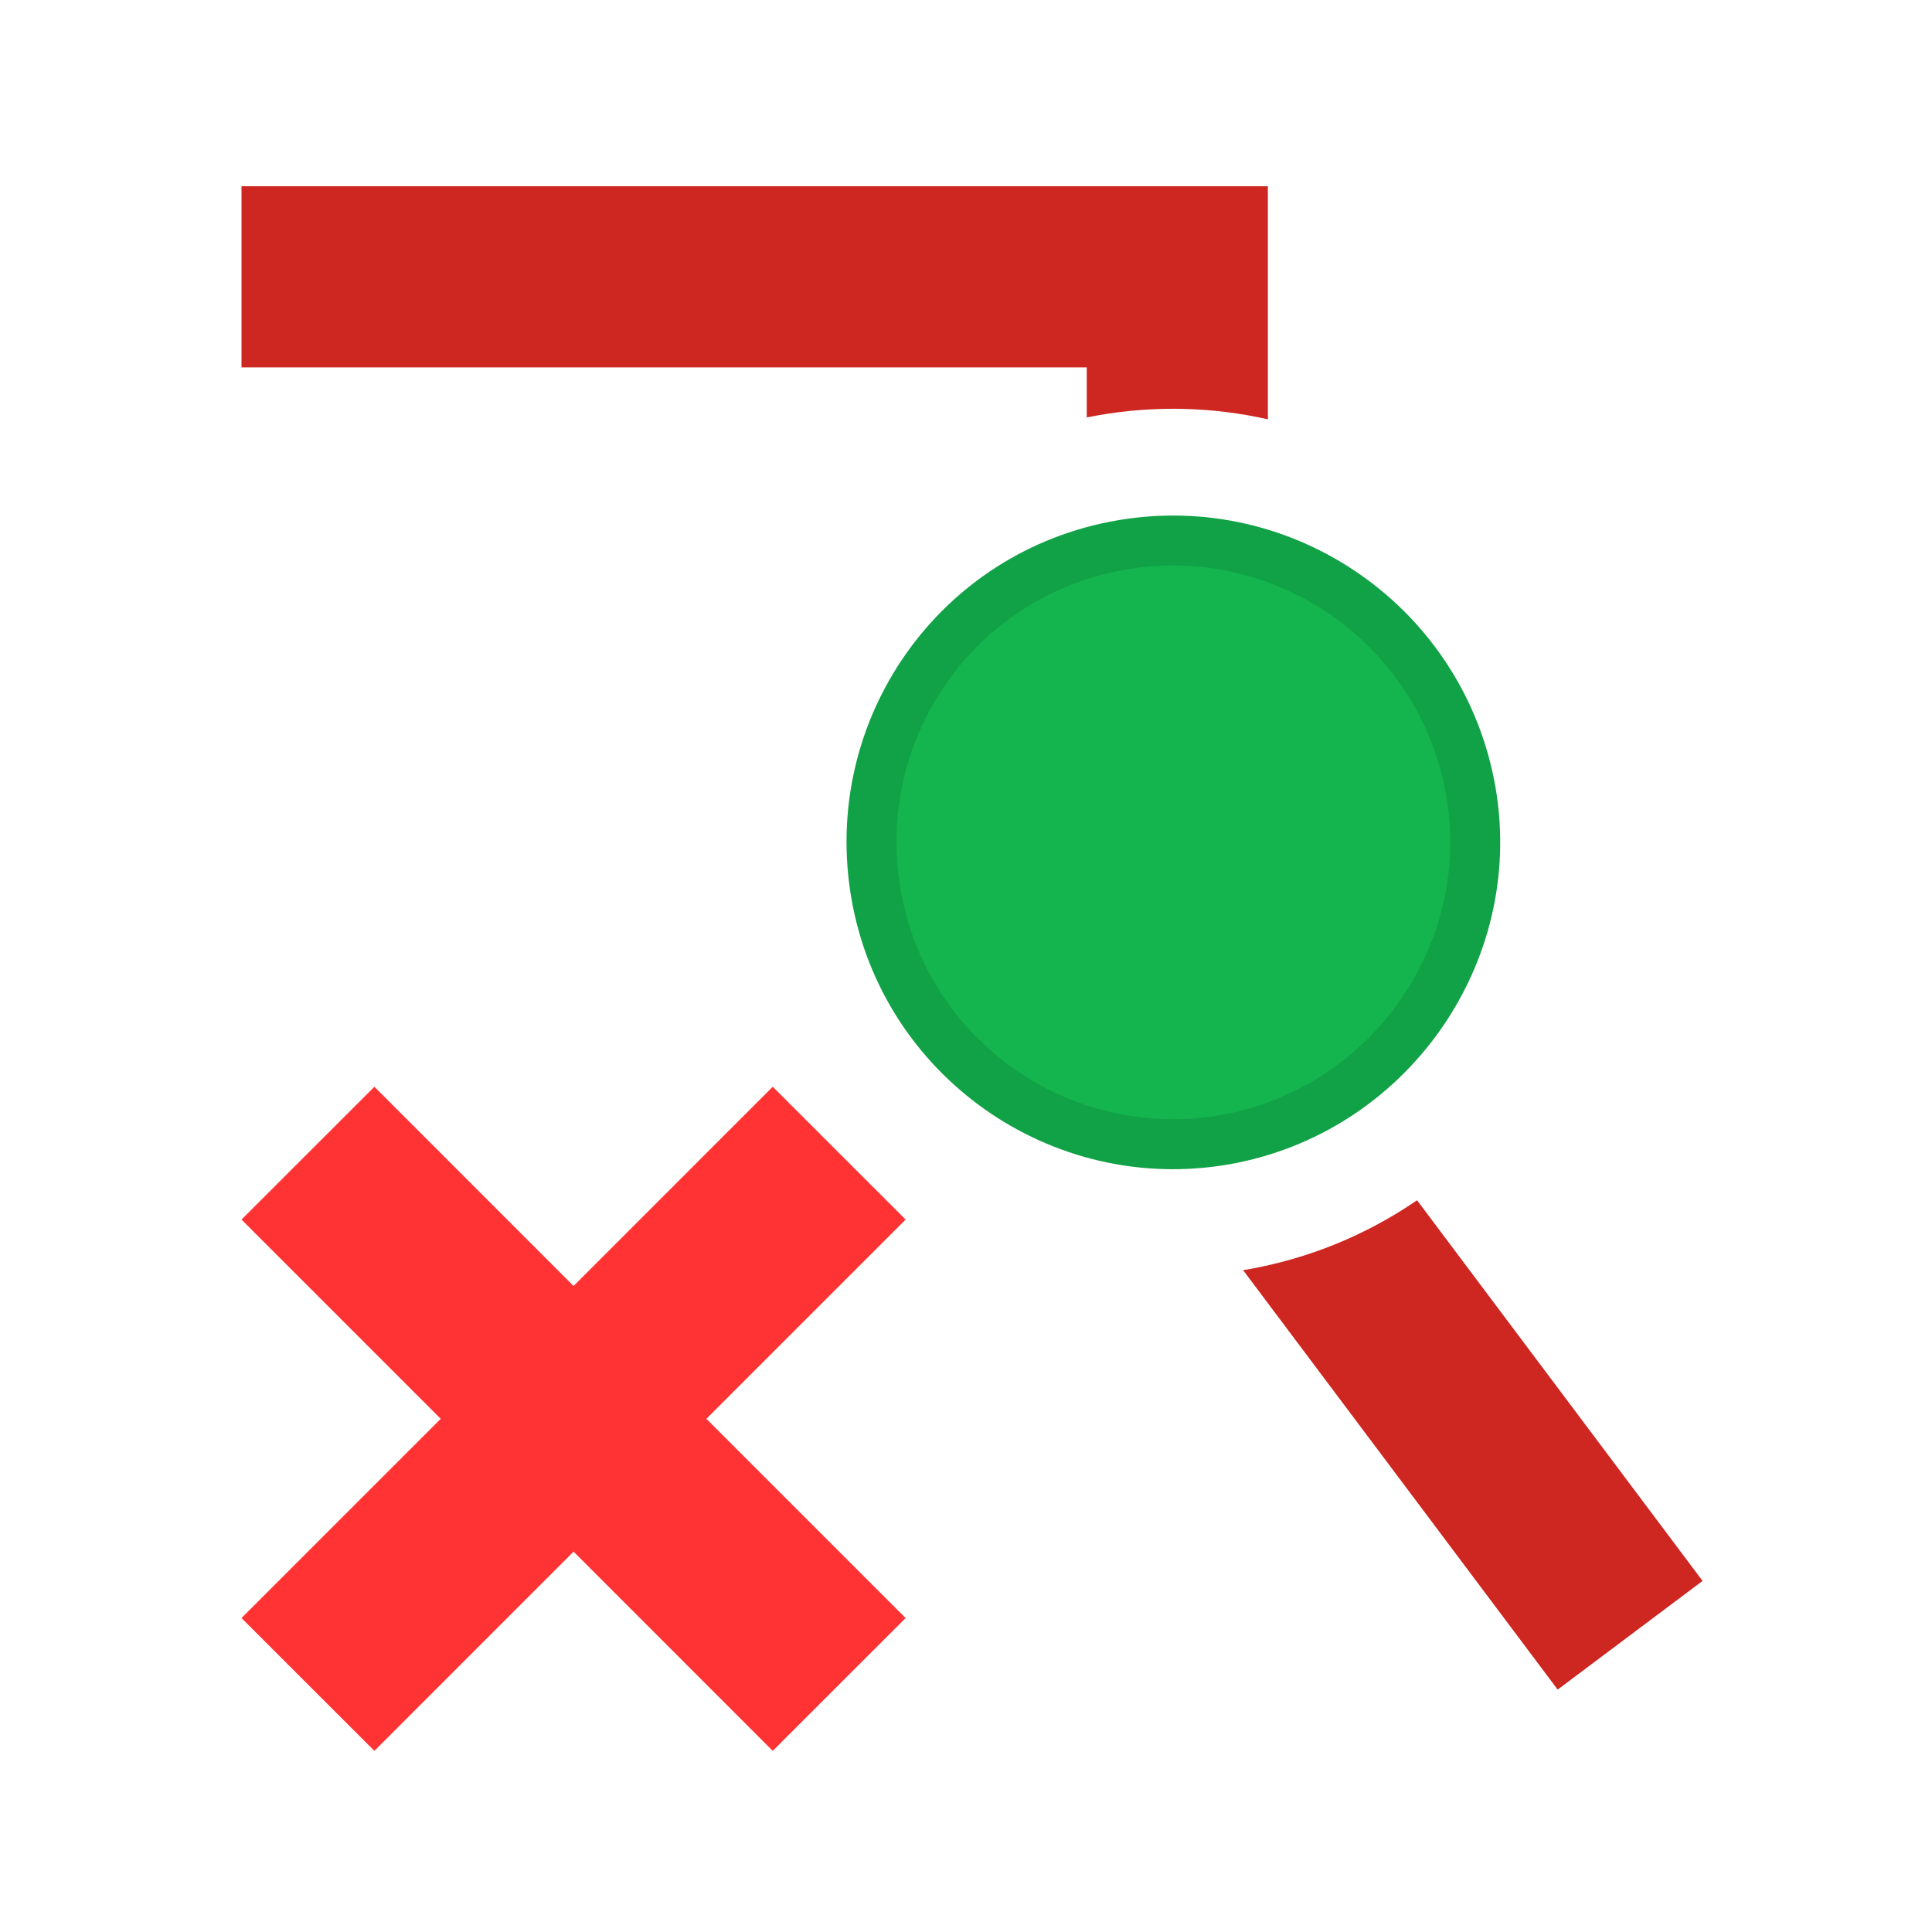 <?xml version="1.0" encoding="UTF-8" standalone="no"?>
<svg width="32px" height="32px" viewBox="0 0 32 32" version="1.1" xmlns="http://www.w3.org/2000/svg" xmlns:xlink="http://www.w3.org/1999/xlink">
    <!-- Generator: Sketch 49.3 (51167) - http://www.bohemiancoding.com/sketch -->
    <title>RipupConnectedCopperOnLayer</title>
    <desc>Created with Sketch.</desc>
    <defs></defs>
    <g stroke="none" stroke-width="1" fill="none" fill-rule="evenodd">
        <g transform="translate(4, 3)" fill="#CE2621" fill-rule="nonzero">
            <path d="M17,3.945 C16.103,3.743 15.154,3.711 14.196,3.877 C14.13,3.889 14.065,3.901 14,3.914 L14,3.085 L0,3.085 L0,0.085 L17,0.085 L17,3.945 Z"></path>
            <path d="M19.471,16.88 L24.2,23.185 L21.8,24.985 L16.59,18.038 C16.609,18.035 16.627,18.032 16.646,18.029 C17.691,17.847 18.646,17.446 19.471,16.88 Z"></path>
        </g>
        <g transform="translate(4, 18)" fill="#FF3333" fill-rule="nonzero">
            <polygon points="11 2.2 8.799 0 5.5 3.3 2.201 0 0 2.2 3.3 5.5 0 8.8 2.201 11 5.5 7.7 8.799 11 11 8.8 7.7 5.5"></polygon>
        </g>
        <path d="M18.572,9.027 C21.283,8.556 23.886,10.368 24.363,13.112 C24.828,15.811 22.989,18.408 20.278,18.879 C17.558,19.348 14.978,17.517 14.51,14.814 C14.035,12.073 15.853,9.495 18.572,9.027" stroke="#11A146" stroke-width="0.827" fill="#14B44E"></path>
    </g>
</svg>
